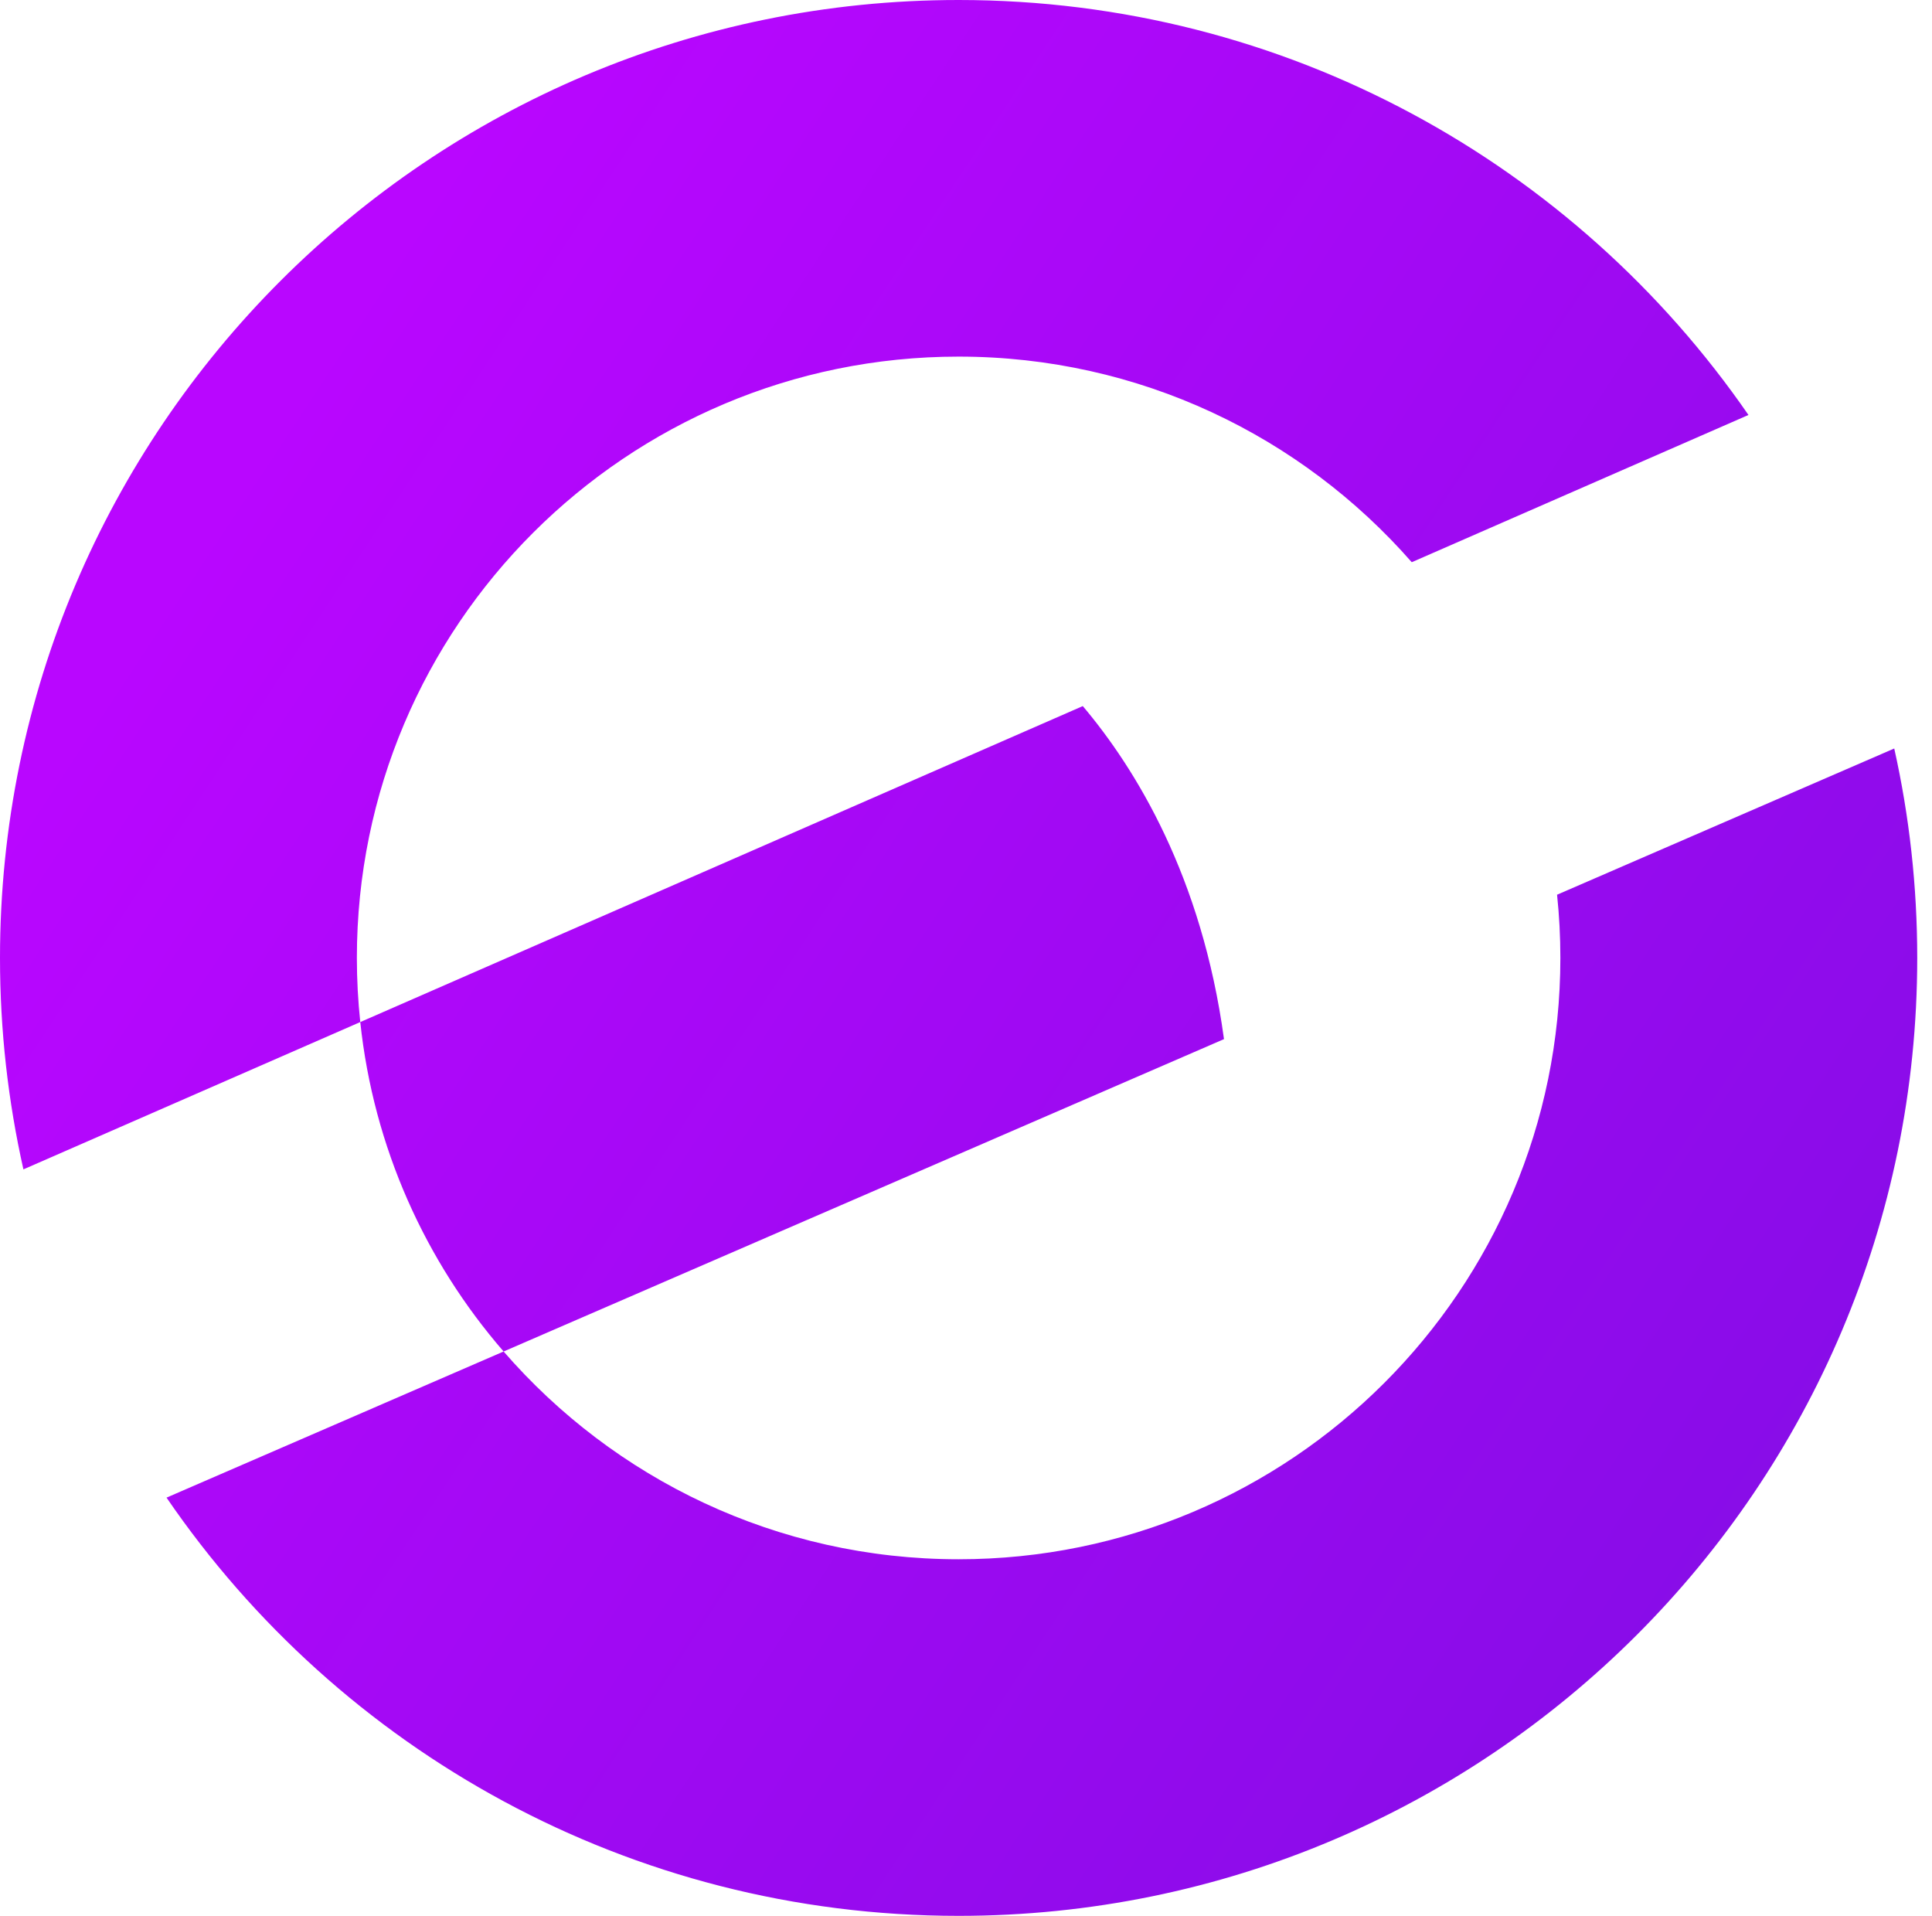 <svg width="118" height="117" viewBox="0 0 118 117" fill="none" xmlns="http://www.w3.org/2000/svg">
<path d="M58.549 21.778C69.587 21.778 79.487 26.64 86.225 34.334L106.79 25.342C96.231 10.035 78.561 0 58.549 0C26.215 0 0 26.193 0 58.5C0 62.938 0.496 67.259 1.43 71.413L22.004 62.417C22.816 70.069 25.978 77.021 30.759 82.535L10.171 91.459C20.716 106.88 38.449 117 58.549 117C90.884 117 117.098 90.808 117.098 58.5C117.098 54.108 116.614 49.826 115.694 45.71L95.1 54.64C95.234 55.91 95.302 57.196 95.302 58.5C95.302 78.78 78.846 95.223 58.549 95.223C47.452 95.223 37.5 90.306 30.759 82.535L74.757 63.459C73.407 53.51 69.347 46.925 66.133 43.12L22.004 62.417C21.867 61.13 21.796 59.824 21.796 58.5C21.796 38.22 38.252 21.778 58.549 21.778Z" fill="url(#paint0_linear_27_13)"/>
<defs>
<linearGradient id="paint0_linear_27_13" x1="0.585" y1="50.2" x2="146.298" y2="146.362" gradientUnits="userSpaceOnUse">
<stop stop-color="#B906FF"/>
<stop offset="0.51" stop-color="#930BED"/>
<stop offset="1" stop-color="#6C11DB"/>
</linearGradient>
</defs>
</svg>
